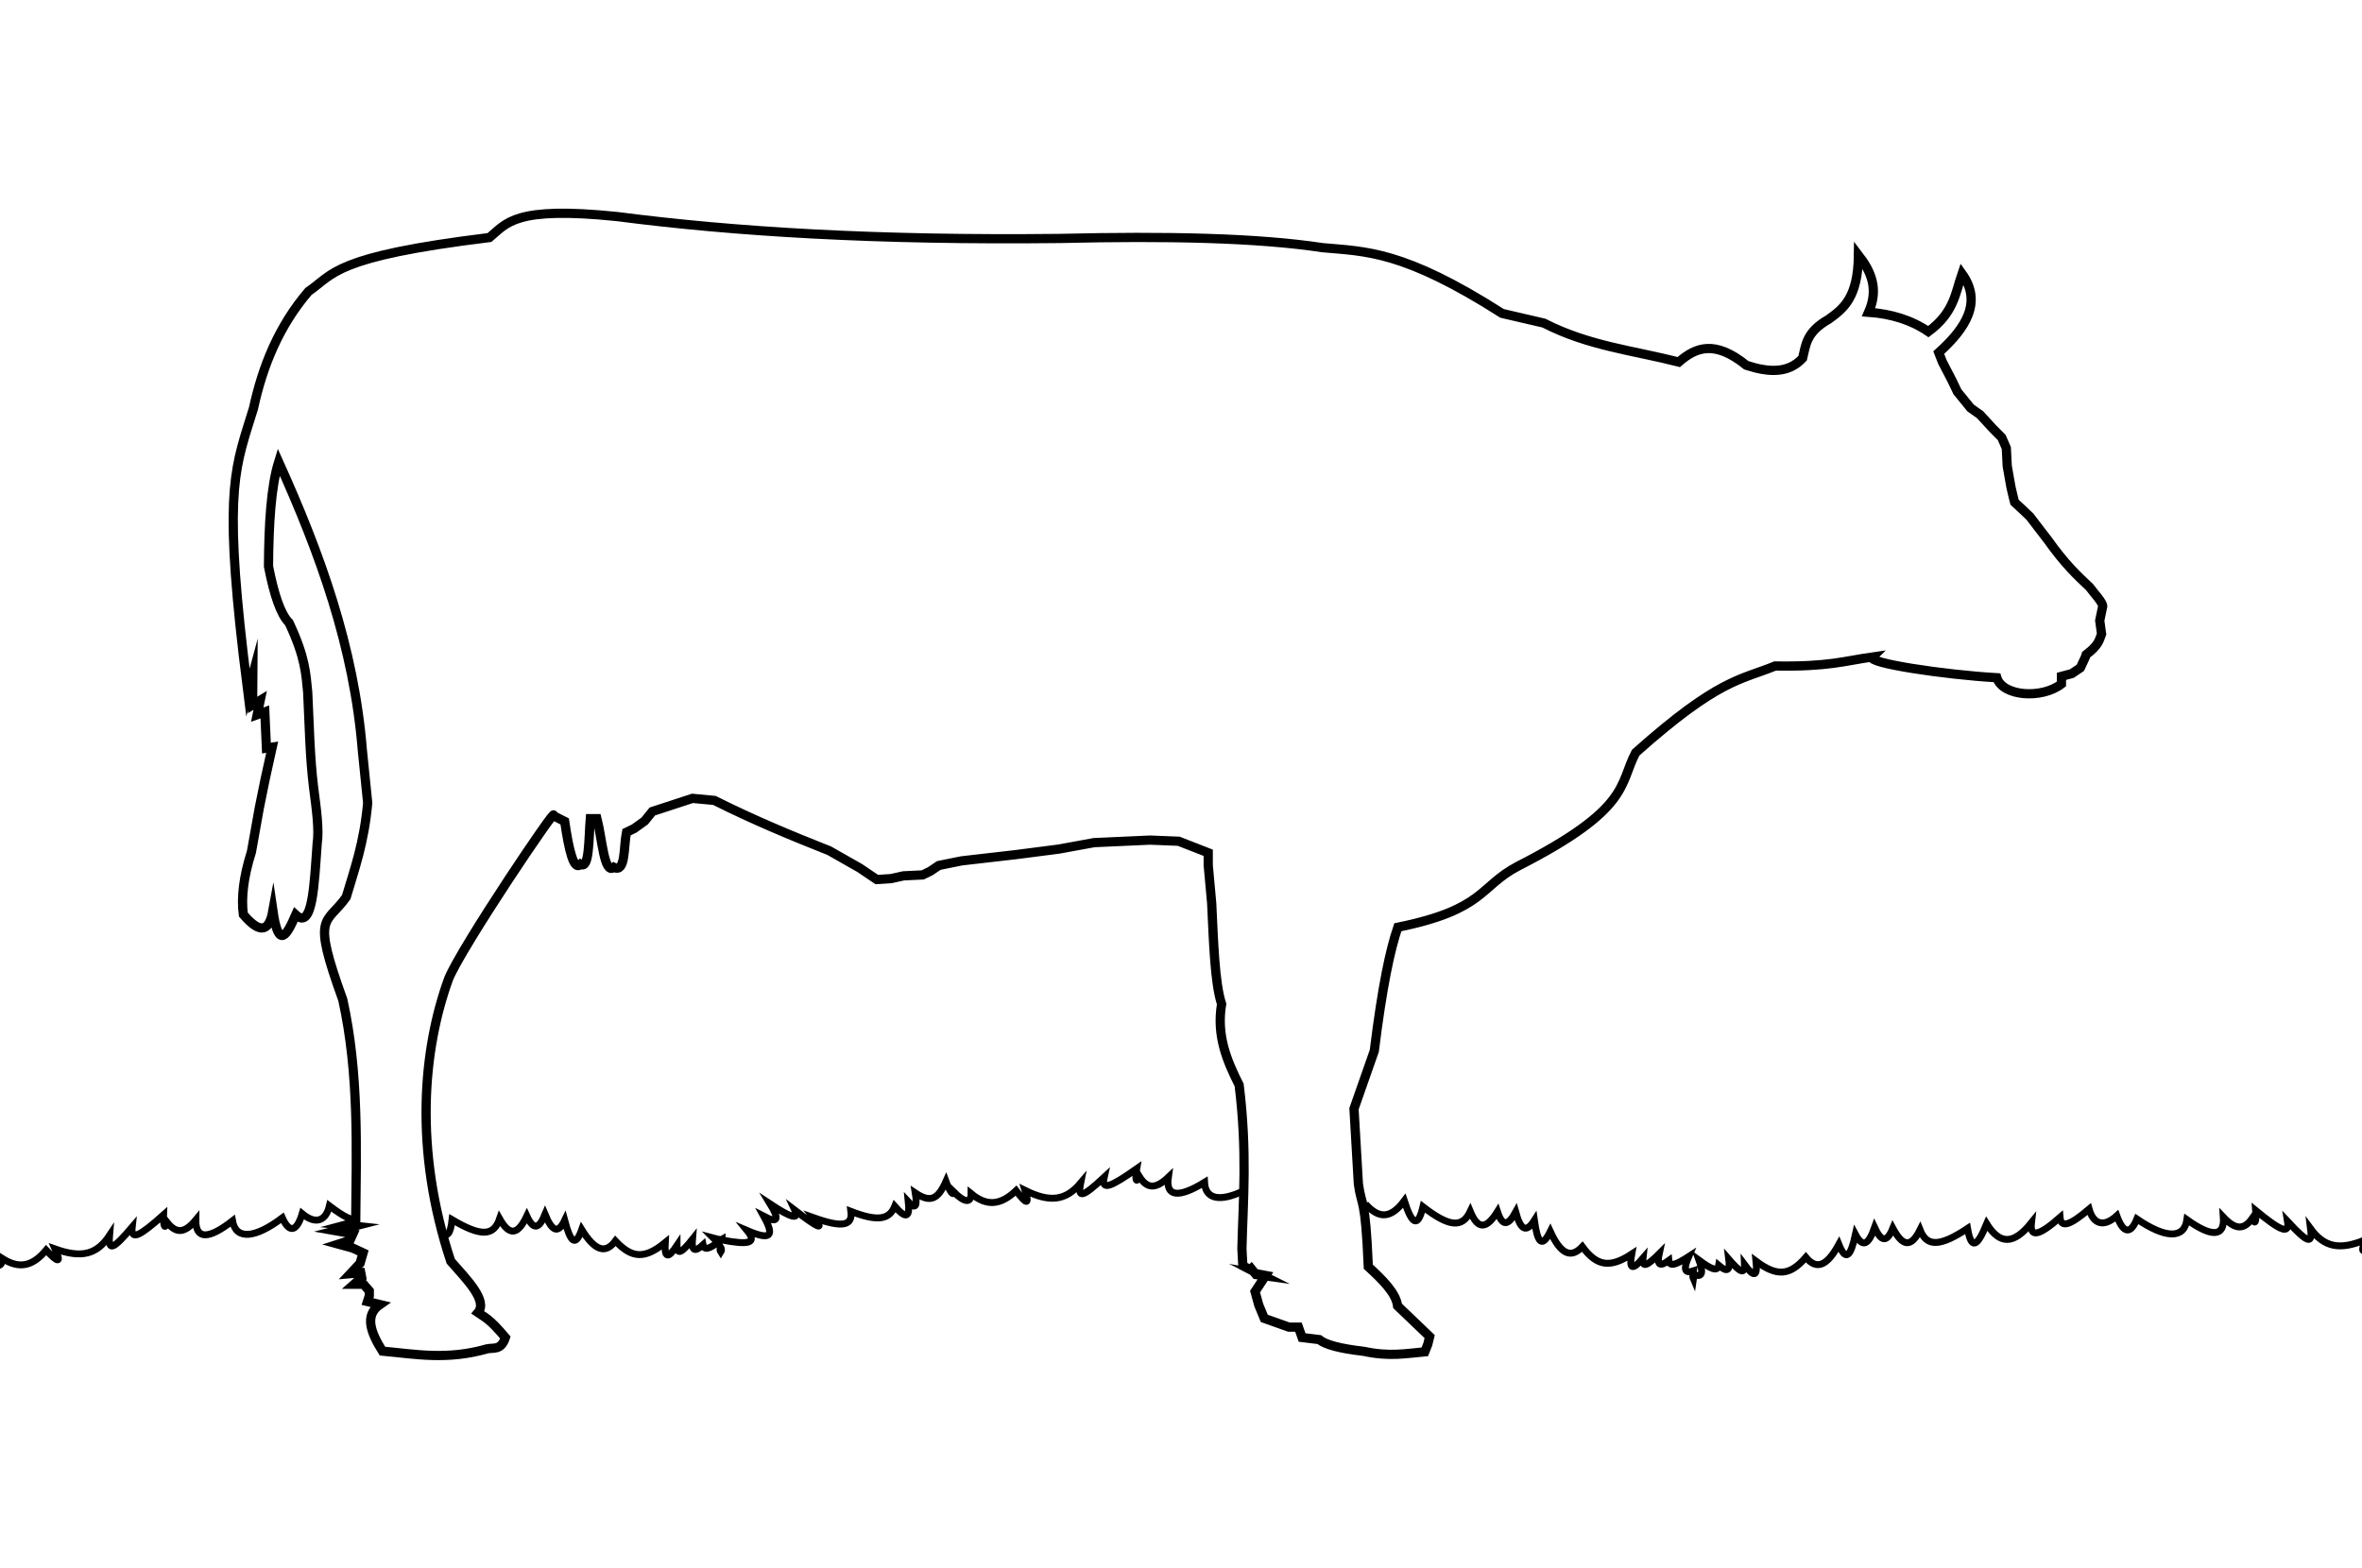 <?xml version="1.0" encoding="utf-8"?>
<!-- Generator: Adobe Illustrator 22.1.0, SVG Export Plug-In . SVG Version: 6.00 Build 0)  -->
<svg version="1.1" id="Layer_1" xmlns="http://www.w3.org/2000/svg" xmlns:xlink="http://www.w3.org/1999/xlink" x="0px" y="0px"
	 viewBox="0 0 1024 680" style="enable-background:new 0 0 1024 680;" xml:space="preserve">
<path style="fill:none;stroke:#000000;stroke-width:3;stroke-miterlimit:10;" d="M154.7,528.4c-1.7,1.3-5.7-0.8-11.9-5.5
	c-1.5,6.5-5.9,8.3-11.8,3.4c-2.3,7.7-5.5,8.7-8.6,1.8c-11.8,8.9-20.1,9.7-21.6,1.3c-10.5,8.2-16,8.1-15.9-0.4
	c-4.8,5.8-8.5,6.1-12.5,1c-0.9,3.5-1.7,1.6-1.5-3.2c-10.1,9-14.3,11.5-13.6,5.3c-8.2,9.6-10.4,10.8-9.8,3.6
	c-5.5,8.3-12.1,10-23.6,5.9c2.8,6.2,1.4,6.2-3.9,0.5c-6.1,7.3-11.9,8.2-19.2,3.5c0.5,4.2-2.4,4.2-7.5,0.2c0.2,1.9-1.8,0-3.9-4.2
	c-2.5,8-5.4,10.2-12.7,6.5c1.5,5.4,1.2,7.5-2.5,4.2c1.5,6.5,0,7.7-5.6,2.6c-1.7,6.1-6.8,7.4-18.6,4.4c1.5,6-2.7,7.6-15.6,4.6
	c5.6,5.3,2.1,4.1-8.6-2.3c2.6,4.2-1.7,3.2-10.9-1.4c4.6,5.9,4.7,8.2-2.2,5.5c5.5,7.7,2.6,10.3-8.5,7 M538.9,516.5
	c-10,4.7-16.3,3.6-16.7-3.8c-11.4,7-16.9,6.2-15.7-2.2c-5.5,5.2-9.2,5.1-12.6-0.4c-1.3,3.4-1.9,1.4-1.1-3.3
	c-11.1,7.8-15.5,9.8-14.1,3.7c-9.3,8.6-11.6,9.5-10.2,2.5c-6.4,7.6-13.2,8.6-24.1,3.2c2,6.4,0.7,6.3-3.9,0.1
	c-6.9,6.5-12.8,6.8-19.5,1.3c0,4.3-2.9,3.9-7.5-0.7c-0.1,1.9-1.8-0.2-3.4-4.6c-3.4,7.6-6.6,9.5-13.3,5c0.9,5.5,0.3,7.5-3,3.9
	c0.7,6.7-0.9,7.6-5.9,1.9c-2.4,5.9-7.6,6.6-19,2.2c0.8,6.2-3.6,7.2-16,2.8c4.9,5.9,1.6,4.3-8.3-3.3c2.1,4.5-2.1,3-10.7-2.7
	c3.9,6.4,3.7,8.7-2.8,5.3c4.6,8.3,3.5,10.8-7.2,6.2c4.4,5.4,1,6.4-10.9,4.1c0-0.2,0.1-0.3,0.1-0.5c-0.2,0.1-0.3,0.3-0.5,0.4
	c-1-0.2-2.2-0.4-3.3-0.7c0.7,0.7,1.3,1.3,1.8,1.9c-3.5,2.7-5.8,3.5-6.3,1c-3.8,3.5-5,2.3-4.6-2.4c-4.3,5.4-6.7,7.3-6.7,2.7
	c-4,6-5.5,5.4-5.1-1.3c-8.8,7.2-14.4,7-21.6-0.7c-4.3,5.8-8.9,4.3-14.6-4.9c-2.7,7.6-4.8,5.7-7.4-4c-2.9,6.1-5.5,4.6-8.5-2.6
	c-2.6,6.3-5,7-7.9,0.7c-3.8,8-7.4,9-11.8,1.2c-2.6,7.6-8.1,7.8-20.6,0.4c-0.7,6.3-2.2,7.9-4.5,5.2 M1401.5,596
	c-5.4,3.6-8.3,3.4-7.5-0.8c-7.7,4.1-13.4,2.8-18.9-4.9c-5.7,5.2-7,5.1-3.8-0.8c-11.8,3.3-18.2,1-23.1-7.7c0,7.2-2.1,5.9-9.5-4.3
	c0.3,6.2-3.7,3.5-13.1-6.3c-0.2,4.8-1.2,6.6-1.8,3.1c-4.4,4.8-8,4.2-12.4-1.9c-0.5,8.5-6,8.2-15.9-0.8c-2.2,8.3-10.4,6.9-21.5-2.9
	c-3.6,6.6-6.7,5.4-8.4-2.5c-6.2,4.4-10.5,2.3-11.5-4.3c-8.7,5.7-13.2,7.1-13,2c-9.9,6.8-14.2,7.4-12.6,0.8
	c-8.8,8.6-14.8,7.8-19.4-1.8c-5.4,9.6-8.1,10.4-8.5,1c-13,6.5-18.5,5.8-20.5-1.9c-5,7.5-8.4,6.1-11.6-2.1c-3.3,6-5.7,5.2-7.8-1.3
	c-3.5,7-6.2,8.3-8.7,2c-1.6,4.6-3,7.3-4.2,8.1c-0.5,0-0.9,0-1.3,0c-0.8-0.6-1.5-2.1-2.2-4.7c-0.6,0.8-1.2,1.6-1.8,2.3
	c0.2-0.8,0.9-1.8,2-3c-10.9,3.8-11.8,1.3-6.7-6.7c-6.7,3-6.7,0.7-2.4-5.4c-9,5-13.2,6.3-10.9,1.9c-10.3,6.9-13.8,8.3-8.5,2.7
	c-12.7,3.6-17,2.3-15.8-3.9c-11.6,3.5-16.8,2.5-18.8-3.5c-5.4,5.3-6.9,4.2-5.7-2.3c-3.5,3.4-3.9,1.4-2.7-4.1c-7,4-10.1,1.9-13-5.9
	c-2,4.3-3.8,6.3-3.7,4.4c-4.9,4.2-7.8,4.4-7.5,0.1c-7.1,5-12.9,4.4-19.4-2.6c-5,5.9-6.4,5.9-3.9-0.4c-11.3,4.7-17.9,3.2-23.8-4.8
	c0.9,7.1-1.3,6.1-10-3.2c1,6.1-3.3,3.9-13.8-4.7c0.4,4.8-0.3,6.7-1.4,3.3c-3.7,5.3-7.4,5.1-12.6-0.4c0.6,8.5-4.9,8.9-15.8,1.1
	c-1.2,8.5-9.4,8.1-21.7-0.3c-2.8,7-6,6.1-8.7-1.4c-5.7,5.2-10.2,3.6-12-2.9c-7.9,6.7-12.2,8.6-12.6,3.6c-9,7.9-13.2,9.1-12.4,2.3
	c-7.7,9.6-13.7,9.6-19.4,0.5c-4.2,10.2-6.7,11.3-8.3,2c-12.1,8-17.7,8-20.6,0.6c-4,8-7.6,7.1-11.8-0.7c-2.6,6.4-5,5.9-7.9-0.3
	c-2.6,7.4-5.1,9-8.3,3c-2.1,9.7-4.2,11.8-7.2,4.3c-5.2,9.5-9.7,11.2-14.3,5.6c-6.9,8-12.5,8.5-21.6,1.7c0.7,6.6-0.7,7.3-5,1.5
	c0.2,4.7-2.3,2.9-6.8-2.3c0.6,4.7-0.5,5.9-4.4,2.6c-0.5,3-3.6,1.4-8.5-2.2c1.8,5,1.7,7.8-2.4,6.1c0.1,0.8,0.1,1.6,0,2.2
	c-0.4-0.9-0.4-2.1-0.1-3.7c-4.2,1.4-4.1-1.3-2-6.2c-5.1,3.3-8.3,4.7-8.6,1.7c-4.1,3-5.2,1.7-4.2-2.9c-4.9,4.9-7.5,6.5-7,1.9
	c-4.7,5.5-6.1,4.7-4.9-1.8c-9.5,6.2-15.1,5.3-21.4-3.2c-5,5.3-9.4,3.2-13.9-6.6c-3.6,7.3-5.5,5.1-6.9-4.8c-3.6,5.7-6,4-8.1-3.6
	c-3.3,6-5.8,6.3-7.9-0.2c-4.7,7.5-8.4,8.1-11.8-0.1c-3.4,7.2-9,6.9-20.5-2c-2.2,9.2-4.7,7.9-8.1-2.6c-5.6,7.5-10.8,8.2-16.8,1.4
	 M312.3,540.5c0.6,1,0.6,1.9,0.2,2.5C312.1,542.4,312.1,541.6,312.3,540.5z"/>
<path style="fill:none;stroke:#000000;stroke-width:4;stroke-miterlimit:10;" d="M792.7,138.5c-9.8,5.6-9.8,11.2-11.2,16.8
	c-6.2,6.8-14.9,6.2-24.4,3.1c-13.7-11.1-22-7.8-29.3-1.4c-19.5-5-39-6.9-58.5-16.9l-18.1-4.2c-42.9-27.4-59.2-26.8-77.8-28.5
	c-28.3-4.3-67.9-5.1-113.8-4c-79.6,0.9-141.2-2.9-192.1-9.5c-44.6-4.6-47.8,2.9-55.3,9.1c-67.8,8.3-67.4,15.8-78.5,23.4
	c-12.8,15-19.8,32.2-23.8,50.6c-7.6,24.9-13,33.6-4.4,107.2l2,16.1l2.1-7.8l-0.1,13.2l3.3-2l-1.3,6.2l3.3-1.2l0.7,15.7l2.5-0.4
	l-3,13.6l-2.6,12.8l-3.4,19c-3.4,10.7-4.5,19.8-3.5,27.2c6.1,7.1,10.9,8.9,12.8-1.6c2.5,17.2,6.1,10.4,9.9,1.7
	c7.4,6.8,8-13.2,9.3-30.9c0.9-5.9-0.3-14.8-1.5-23.9c-1.7-13.7-1.9-27.4-2.6-41.7c-0.8-7.8-0.9-14.9-8.1-30.2
	c-3.6-3.5-6.5-12.1-8.9-24.4c0.1-18.3,1.1-34.7,4.4-45.3c17.9,39.6,32.7,80.3,36.3,125.2l2.3,22.7c-1.6,17.5-5.7,28.6-9.3,40.8
	c-8.7,12.3-15.2,6.7-1.5,44.5c7.1,32.2,5.9,64.4,5.6,96.6l-4.5,1.2l3.7,0.4l-7.8,2l7.4,1.3l-1.3,2.9l-5,1.6l6.2,1.7l4.5,2.1
	l-1.3,4.5l-4.2,4.5l4.5-0.4l0.4,2.1l-3.3,2.9l4.1,0l2.5,2.9l0,2.1l-0.8,2.5l5.4,1.3c-6.8,4.7-4,12.1,1.1,20.2
	c14.3,1.3,27.9,4,45.4-1c2.8-0.6,6,0.8,7.9-4.9c-7.1-8.4-8.9-8.7-11.9-10.8c4.3-5.1-4.5-14-11.8-22.3c-16-48.4-12.1-91.8-0.9-122.5
	c5.8-14.1,47.7-76.1,45.4-70.7l4.9,2.5c1.8,12.3,3.9,21.6,6.9,18.6c3.8,2.3,3.5-10.7,4.2-19.8l2.9,0c2.2,8.4,3.1,24.5,7.3,21.1
	c5.2,2.6,4.2-8.8,5.5-15.2l3.3-1.6l4.6-3.3l3.3-4.1l17.4-5.7l9.5,0.9c17.2,8.6,33.6,15.4,49.8,21.8l13.2,7.5l7.4,5l6.2-0.4l5.4-1.2
	l8.3-0.4l3.3-1.6l3.7-2.5l9.9-2l23.5-2.7l18.6-2.4l15.3-2.8l24.3-1.1l12.4,0.5l12.8,5l0,5.4l1.5,16.5c0.8,16.6,1.3,34.5,4.3,43.7
	c-2.3,13.7,2.3,24.6,7.6,35.1c3.6,29.3,1.7,50,1.2,71l0.4,7.4l3.3,1.7l0.4-0.4l2,2.5l2.9,0.4l-0.8-0.4l2.1,0.4l-4.6,7l1.6,5.8
	l2.4,5.8l10.7,3.8l4.1,0l1.6,4.5l7.4,0.9c2.7,2.2,8.9,3.9,19.4,5.1c11.1,2.4,18.4,0.9,26.4,0.2l1.3-3.3l0.8-3.3l-13.9-13.3
	c-0.7-5.6-6.5-11.3-12.7-17c-1.3-31-2.9-25.6-4.3-35.9l-1.9-32.6l8.8-25.1c3.5-28.3,6.9-43.9,10.2-53.6
	c37.8-7.7,35.2-17.6,52.1-26.5c48.8-24.9,43.8-35.4,51-49.2c35.9-32,45.5-31.5,60.5-37.6c23.1,0.4,30.1-2.2,42.1-3.9
	c-2.7,2.6,31.3,7.7,54,9c2.5,8.1,19.5,9.3,28,2.7l0-3.3l4.5-1.2l3.7-2.5l2.1-4.5l0.4-1.2c5.5-4.1,5.7-6.4,6.7-9l-0.8-5.8l1.3-6.2
	c-0.1-1.9-3.6-5.4-5.7-8.3c-5.3-5-10.6-9.9-18-20.3L880,224c-2.2-2.1-4.8-4.6-6.6-6.2c-0.5-2.1-0.6-2-1.6-6.6l-1.6-9.1l-0.4-7.8
	l-2-4.6l-3.7-3.7l-5.7-6.2l-4.1-2.9l-5.7-7l-2.4-5l-4.1-7.9l-1.6-4.1c12.1-10.9,18.8-22.1,10.1-34.2c-2.9,8.4-3.4,16.8-14.6,25.1
	c-7.5-5.1-16.2-7.7-25.9-8.4c4.5-10.2,1-17.8-4.4-24.8C805.5,129.2,799.1,133.9,792.7,138.5L792.7,138.5z"/>
</svg>
